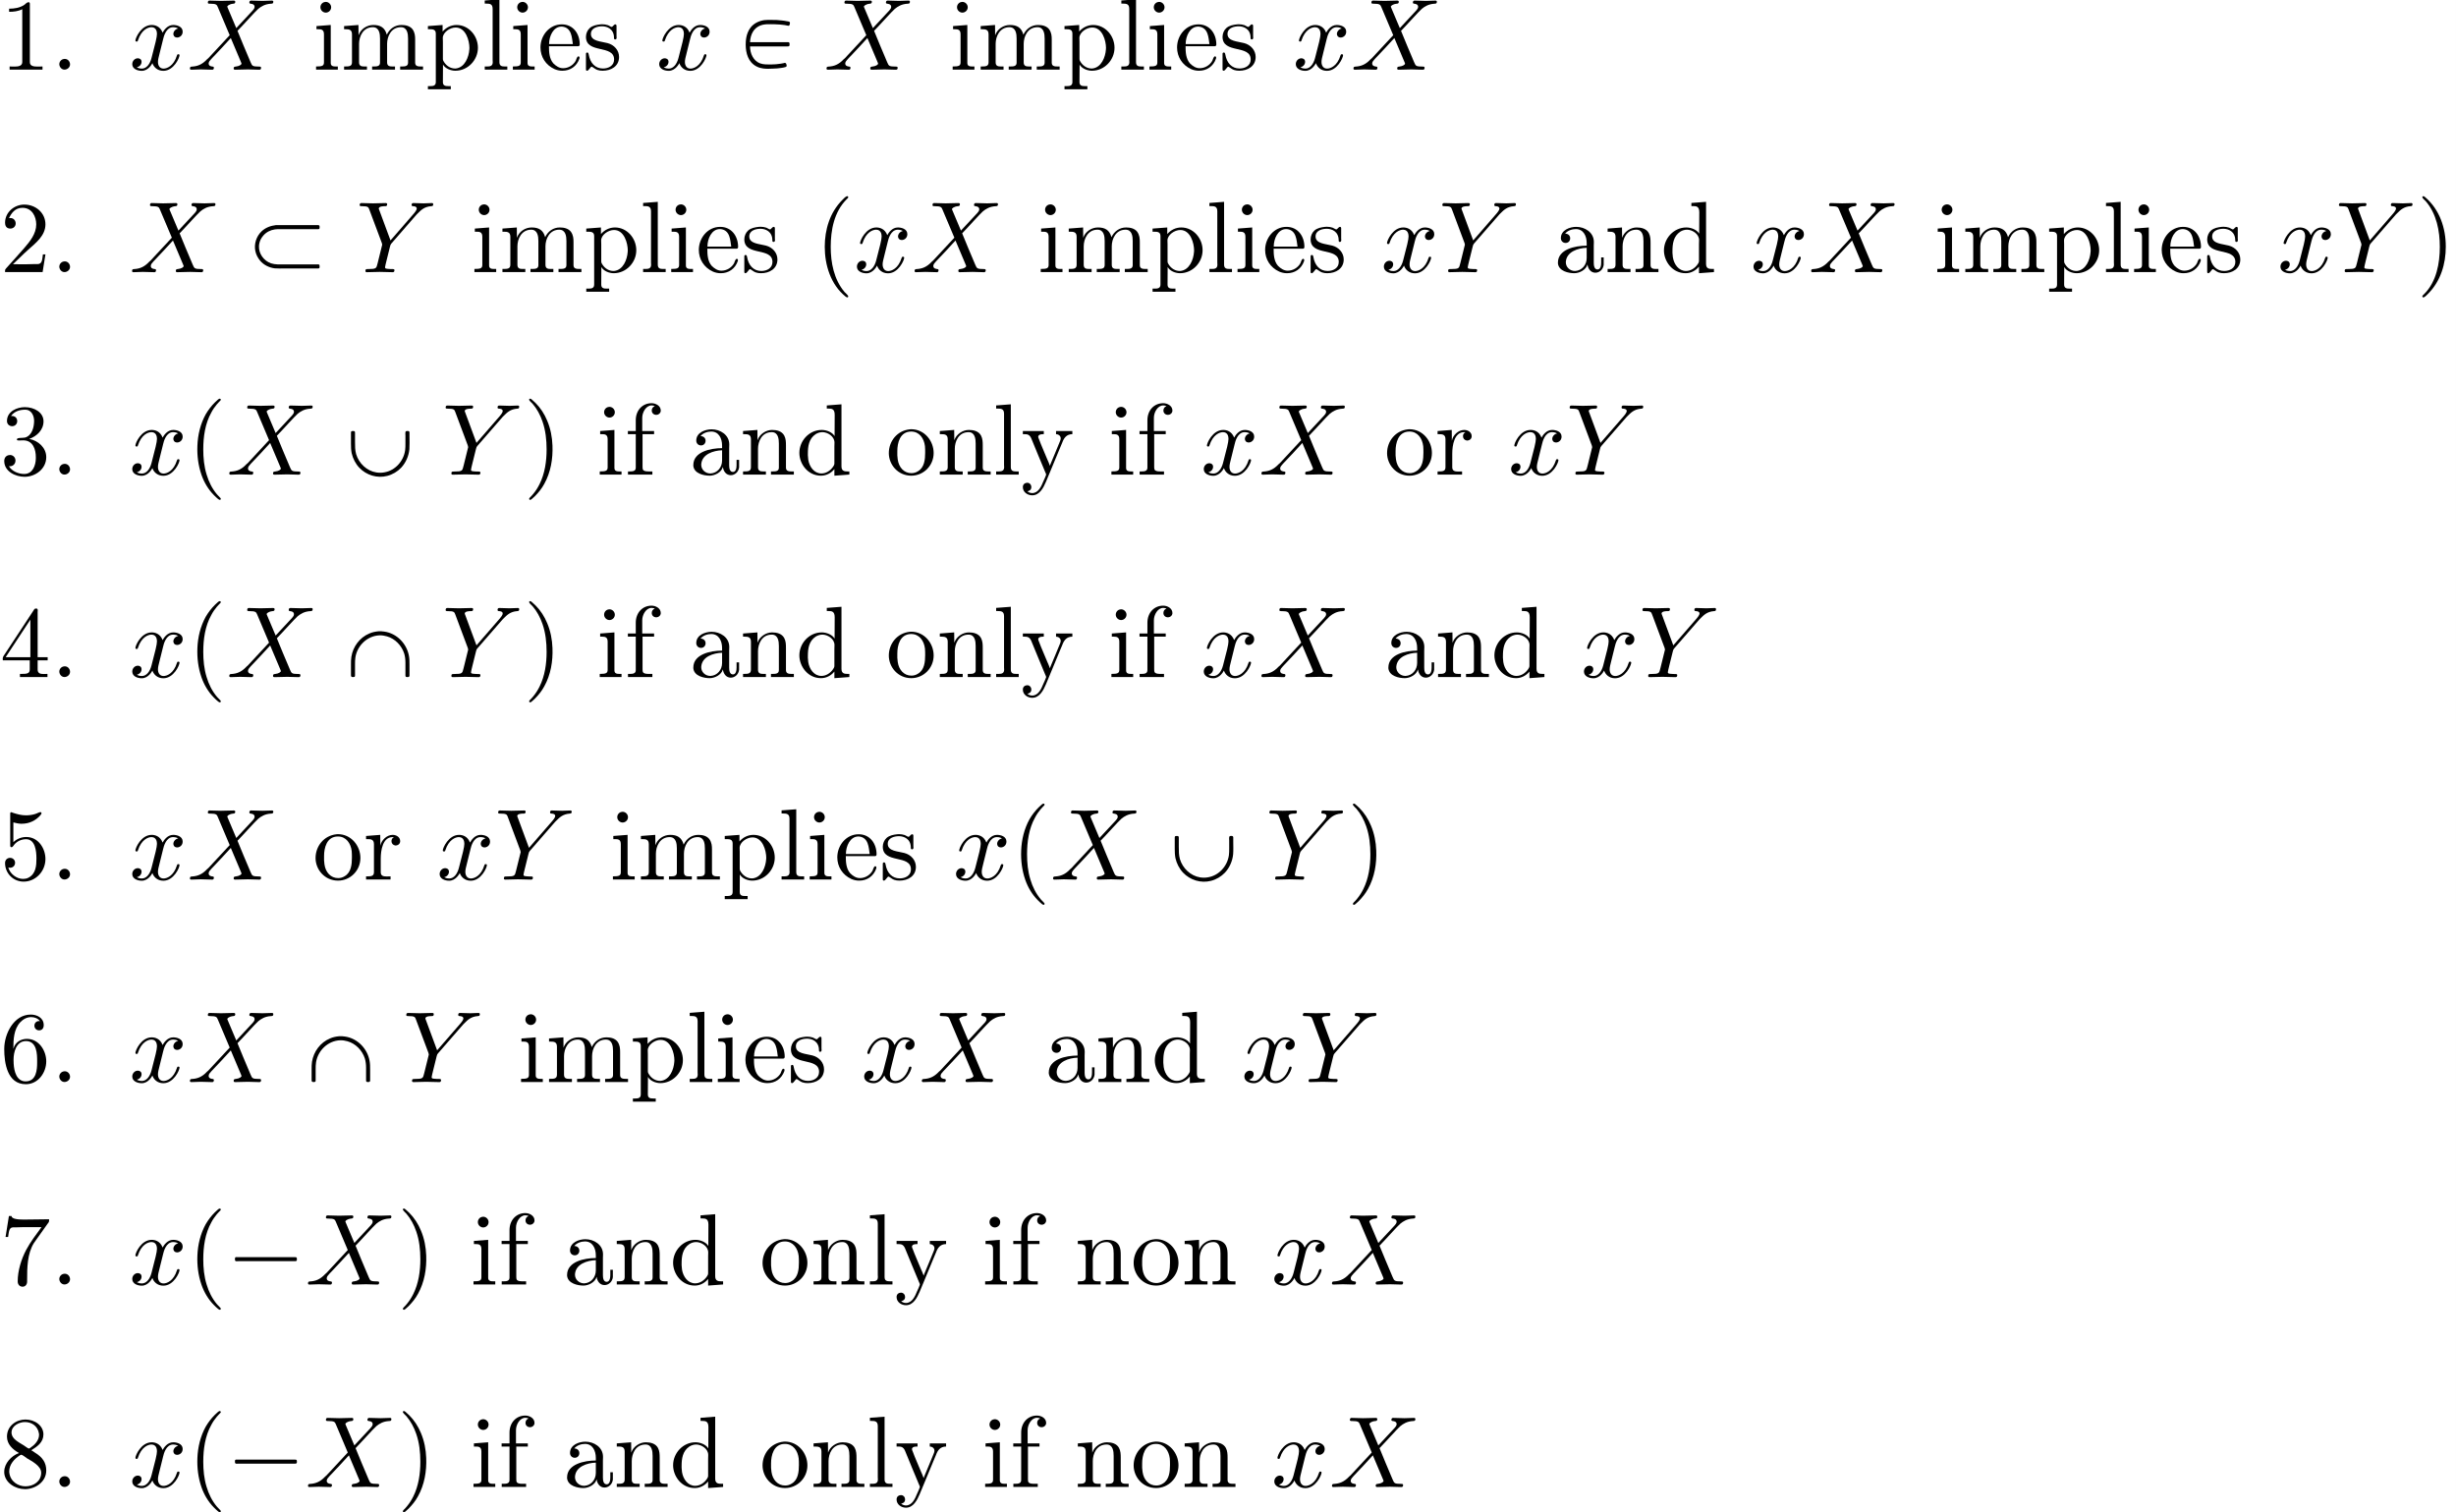 <?xml version='1.0' encoding='UTF-8'?>
<!-- This file was generated by dvisvgm 2.6.3 -->
<svg version='1.1' xmlns='http://www.w3.org/2000/svg' xmlns:xlink='http://www.w3.org/1999/xlink' width='362.562pt' height='223.243pt' viewBox='-25.952 15.724 362.562 223.243'>
<rect x="-25.952" y="15.724" width="362.562" height="223.243" fill="#808080" stroke="none"/>
<defs>
<path id='g0-1' d='M0.897 -2.69C0.867 -2.68 0.847 -2.66 0.837 -2.63S0.827 -2.56 0.827 -2.531C0.827 -2.451 0.817 -2.351 0.897 -2.311C0.966 -2.281 1.076 -2.301 1.156 -2.301H1.743H5.46H6.516H6.755C6.804 -2.301 6.854 -2.301 6.884 -2.341C6.924 -2.371 6.924 -2.421 6.924 -2.471C6.924 -2.55 6.934 -2.67 6.834 -2.69C6.795 -2.7 6.745 -2.7 6.705 -2.7H6.466H5.699H2.291H1.315H1.046C0.996 -2.7 0.946 -2.71 0.897 -2.69Z'/>
<path id='g0-80' d='M0.767 -2.291H3.736H4.423C4.513 -2.291 4.623 -2.281 4.653 -2.391C4.663 -2.471 4.672 -2.63 4.613 -2.68S4.443 -2.71 4.374 -2.71H3.776H0.767C0.767 -2.899 0.807 -3.098 0.857 -3.288C0.907 -3.447 0.966 -3.606 1.056 -3.746C1.126 -3.856 1.205 -3.965 1.305 -4.055C1.395 -4.134 1.504 -4.214 1.614 -4.274C2.112 -4.543 2.68 -4.473 3.218 -4.473C3.537 -4.473 3.866 -4.433 4.184 -4.394C4.274 -4.374 4.354 -4.354 4.443 -4.344C4.493 -4.334 4.543 -4.314 4.593 -4.334C4.672 -4.374 4.682 -4.503 4.692 -4.583C4.722 -4.752 4.523 -4.752 4.403 -4.772C4.075 -4.842 3.736 -4.862 3.397 -4.892C3.208 -4.902 3.009 -4.902 2.809 -4.902C2.6 -4.902 2.381 -4.902 2.172 -4.882C1.644 -4.802 1.146 -4.573 0.817 -4.144C0.707 -4.005 0.618 -3.846 0.548 -3.676C0.428 -3.387 0.369 -3.068 0.349 -2.76C0.299 -1.953 0.448 -1.036 1.116 -0.508C1.225 -0.418 1.345 -0.349 1.474 -0.289C1.664 -0.199 1.873 -0.149 2.082 -0.12C2.391 -0.08 2.72 -0.09 3.039 -0.11C3.308 -0.12 3.577 -0.13 3.846 -0.179C3.975 -0.199 4.115 -0.219 4.244 -0.259C4.314 -0.279 4.374 -0.319 4.374 -0.399C4.364 -0.478 4.334 -0.638 4.244 -0.667C4.184 -0.687 4.125 -0.667 4.075 -0.648C3.985 -0.628 3.895 -0.608 3.806 -0.598C3.497 -0.548 3.178 -0.518 2.859 -0.518C2.491 -0.518 2.112 -0.498 1.753 -0.628C1.086 -0.877 0.767 -1.614 0.767 -2.291Z'/>
<path id='g0-88' d='M3.706 -4.513C3.397 -4.483 3.088 -4.423 2.8 -4.294C1.853 -3.895 1.196 -3.009 1.036 -2.002C0.996 -1.753 0.996 -1.514 0.996 -1.265V-0.478V-0.239C0.996 -0.159 0.986 -0.05 1.086 -0.02C1.106 -0.01 1.126 -0.01 1.146 -0.01C1.205 -0.01 1.295 0 1.345 -0.03C1.395 -0.07 1.395 -0.13 1.395 -0.179C1.395 -0.289 1.395 -0.389 1.395 -0.498V-1.245C1.395 -1.484 1.395 -1.724 1.435 -1.963C1.624 -3.118 2.61 -4.065 3.796 -4.115C4.045 -4.125 4.294 -4.085 4.533 -4.015C5.34 -3.786 5.978 -3.118 6.237 -2.321C6.326 -2.022 6.356 -1.714 6.356 -1.405V-0.438V-0.199C6.356 -0.149 6.356 -0.1 6.376 -0.06C6.426 0.01 6.545 -0.01 6.625 -0.01C6.675 -0.01 6.725 -0.04 6.745 -0.09S6.755 -0.189 6.755 -0.239V-0.498V-1.245C6.755 -1.524 6.755 -1.793 6.705 -2.072C6.496 -3.288 5.509 -4.314 4.274 -4.483C4.085 -4.513 3.895 -4.523 3.706 -4.513Z'/>
<path id='g0-89' d='M1.076 -4.284C1.006 -4.264 0.996 -4.194 0.996 -4.134C0.996 -4.005 0.996 -3.885 0.996 -3.756V-3.039C0.996 -2.73 1.006 -2.421 1.066 -2.112C1.186 -1.584 1.445 -1.076 1.813 -0.687C2.511 0.05 3.577 0.379 4.563 0.12C5.081 -0.01 5.569 -0.299 5.938 -0.687C6.396 -1.176 6.685 -1.843 6.745 -2.511C6.775 -2.919 6.755 -3.337 6.755 -3.746V-4.075C6.755 -4.125 6.765 -4.184 6.735 -4.234C6.695 -4.314 6.545 -4.304 6.466 -4.294C6.406 -4.284 6.376 -4.254 6.356 -4.194C6.336 -4.085 6.356 -3.955 6.356 -3.846V-3.068C6.356 -2.849 6.356 -2.62 6.326 -2.401C6.177 -1.335 5.35 -0.408 4.284 -0.229C4.025 -0.179 3.756 -0.179 3.497 -0.219C2.55 -0.369 1.773 -1.116 1.504 -2.022C1.395 -2.411 1.395 -2.809 1.395 -3.218V-3.925V-4.115C1.395 -4.154 1.395 -4.194 1.375 -4.234C1.335 -4.304 1.245 -4.294 1.176 -4.294C1.146 -4.294 1.106 -4.294 1.076 -4.284Z'/>
<path id='g0-112' d='M3.158 -7.472C3.098 -7.452 3.049 -7.402 2.999 -7.362C2.899 -7.273 2.809 -7.193 2.72 -7.103C2.371 -6.755 2.072 -6.366 1.823 -5.938C1.305 -5.001 1.046 -3.925 1.006 -2.859C0.966 -1.883 1.086 -0.917 1.405 0.01C1.664 0.757 2.082 1.465 2.64 2.022C2.77 2.152 2.899 2.281 3.049 2.401C3.108 2.441 3.178 2.501 3.258 2.471C3.328 2.431 3.318 2.351 3.278 2.301C3.168 2.172 3.039 2.062 2.929 1.933C2.451 1.365 2.122 0.697 1.913 -0.01C1.664 -0.807 1.584 -1.654 1.584 -2.491C1.584 -3.726 1.763 -5.031 2.381 -6.127C2.531 -6.416 2.72 -6.685 2.929 -6.934C2.999 -7.014 3.068 -7.093 3.148 -7.173C3.198 -7.223 3.258 -7.273 3.298 -7.333C3.347 -7.432 3.248 -7.502 3.158 -7.472Z'/>
<path id='g0-113' d='M0.628 -7.472C0.558 -7.442 0.558 -7.372 0.598 -7.313C0.677 -7.193 0.807 -7.093 0.907 -6.984C1.345 -6.476 1.664 -5.878 1.883 -5.24C2.192 -4.354 2.291 -3.417 2.291 -2.491C2.291 -1.325 2.122 -0.12 1.594 0.936C1.425 1.275 1.225 1.594 0.976 1.893C0.917 1.973 0.847 2.052 0.767 2.132C0.707 2.192 0.648 2.242 0.598 2.311C0.538 2.391 0.588 2.491 0.687 2.481C0.747 2.471 0.797 2.421 0.837 2.391C0.936 2.311 1.036 2.222 1.126 2.132C1.494 1.763 1.813 1.365 2.062 0.907C2.7 -0.239 2.919 -1.564 2.869 -2.859C2.839 -3.696 2.68 -4.533 2.351 -5.31C2.082 -5.968 1.694 -6.565 1.196 -7.064C1.076 -7.183 0.956 -7.293 0.827 -7.402C0.767 -7.442 0.707 -7.502 0.628 -7.472Z'/>
<path id='g0-128' d='M2.62 -4.633C2.092 -4.573 1.594 -4.384 1.205 -4.015C0.697 -3.527 0.458 -2.78 0.598 -2.092C0.667 -1.743 0.837 -1.415 1.066 -1.136C1.425 -0.707 1.963 -0.448 2.511 -0.379C2.839 -0.349 3.168 -0.369 3.497 -0.369H5.4H6.466H6.735C6.785 -0.369 6.834 -0.359 6.874 -0.389C6.924 -0.428 6.924 -0.488 6.924 -0.538C6.924 -0.628 6.934 -0.747 6.824 -0.767C6.775 -0.777 6.715 -0.767 6.655 -0.767H6.356H5.42H3.427C2.989 -0.767 2.55 -0.737 2.132 -0.877C1.435 -1.126 0.927 -1.813 0.956 -2.56C0.966 -2.79 1.026 -3.019 1.126 -3.228C1.196 -3.367 1.285 -3.487 1.385 -3.606C1.674 -3.945 2.092 -4.154 2.531 -4.214C2.68 -4.234 2.829 -4.234 2.979 -4.234H3.537H5.609H6.516H6.745C6.785 -4.234 6.834 -4.234 6.874 -4.254C6.934 -4.304 6.924 -4.394 6.924 -4.463C6.924 -4.493 6.924 -4.523 6.914 -4.553S6.884 -4.603 6.864 -4.613C6.824 -4.633 6.785 -4.633 6.745 -4.633H6.545H4.374H3.228C3.029 -4.633 2.819 -4.643 2.62 -4.633Z'/>
<path id='g1-40' d='M3.158 -7.472C3.019 -7.422 2.839 -7.223 2.72 -7.103C1.494 -5.878 0.996 -4.184 0.996 -2.501C0.996 -0.697 1.584 1.225 3.049 2.401C3.098 2.431 3.158 2.481 3.218 2.481S3.308 2.421 3.308 2.381C3.308 2.271 3.039 2.062 2.929 1.933C1.903 0.707 1.584 -0.927 1.584 -2.491C1.584 -4.134 1.913 -5.938 3.148 -7.173C3.208 -7.233 3.308 -7.303 3.308 -7.382C3.308 -7.442 3.258 -7.482 3.198 -7.482C3.188 -7.482 3.168 -7.472 3.158 -7.472Z'/>
<path id='g1-41' d='M0.618 -7.472C0.578 -7.452 0.558 -7.422 0.558 -7.392C0.558 -7.273 0.787 -7.103 0.897 -6.984C1.963 -5.748 2.281 -4.065 2.281 -2.491C2.281 -0.887 1.953 0.936 0.757 2.132C0.687 2.202 0.558 2.301 0.558 2.381C0.558 2.431 0.608 2.481 0.667 2.481H0.677C0.797 2.461 0.996 2.252 1.116 2.132C2.371 0.877 2.869 -0.817 2.869 -2.511C2.869 -4.344 2.271 -6.167 0.817 -7.402C0.767 -7.432 0.717 -7.482 0.658 -7.482C0.648 -7.482 0.638 -7.482 0.618 -7.472Z'/>
<path id='g1-46' d='M1.305 -1.056C1.056 -1.026 0.857 -0.797 0.857 -0.548S1.056 -0.01 1.365 -0.01C1.634 -0.01 1.913 -0.219 1.913 -0.528C1.913 -0.787 1.714 -1.066 1.395 -1.066C1.365 -1.066 1.335 -1.056 1.305 -1.056Z'/>
<path id='g1-49' d='M0.897 -6.007V-5.699C1.325 -5.699 1.803 -5.748 2.192 -5.958V-0.757C2.192 -0.369 1.813 -0.309 1.425 -0.309C1.255 -0.309 1.086 -0.319 0.946 -0.319V-0.01H4.184V-0.319C4.015 -0.319 3.846 -0.309 3.686 -0.309C3.288 -0.309 2.939 -0.369 2.939 -0.747V-6.486C2.939 -6.575 2.909 -6.645 2.8 -6.645C2.66 -6.645 2.491 -6.456 2.381 -6.376C1.943 -6.087 1.405 -6.007 0.897 -6.007Z'/>
<path id='g1-50' d='M0.887 -5.32C1.126 -5.828 1.494 -6.336 2.212 -6.336C3.148 -6.336 3.567 -5.479 3.567 -4.702C3.567 -3.786 2.949 -3.029 2.381 -2.371C1.813 -1.704 1.205 -1.066 0.628 -0.408C0.538 -0.319 0.498 -0.259 0.498 -0.13V-0.01H4.194L4.473 -1.753H4.224C4.144 -1.295 4.194 -0.797 3.686 -0.797H3.288C2.999 -0.787 2.71 -0.777 2.421 -0.777C2.032 -0.777 1.654 -0.787 1.275 -0.787L1.963 -1.445C2.242 -1.714 2.511 -1.983 2.8 -2.232C3.537 -2.889 4.473 -3.606 4.473 -4.712C4.473 -5.838 3.517 -6.655 2.391 -6.655C1.435 -6.655 0.498 -5.928 0.498 -4.862C0.498 -4.613 0.598 -4.294 1.016 -4.294C1.315 -4.294 1.544 -4.503 1.544 -4.802C1.544 -5.071 1.345 -5.33 1.036 -5.33C0.986 -5.33 0.936 -5.32 0.887 -5.32Z'/>
<path id='g1-51' d='M1.086 -5.778C1.425 -6.247 1.963 -6.396 2.501 -6.396C3.088 -6.396 3.357 -5.798 3.357 -5.3C3.357 -4.672 3.148 -3.856 2.481 -3.656C2.252 -3.597 1.664 -3.666 1.664 -3.477V-3.447C1.674 -3.377 1.743 -3.367 1.823 -3.367H1.943C2.052 -3.367 2.172 -3.377 2.291 -3.377C3.268 -3.377 3.527 -2.451 3.527 -1.733V-1.584C3.517 -0.946 3.238 -0.07 2.381 -0.07C1.833 -0.07 1.166 -0.329 0.877 -0.837C0.907 -0.837 0.936 -0.827 0.976 -0.827C1.295 -0.827 1.524 -1.076 1.524 -1.385C1.524 -1.664 1.335 -1.893 1.056 -1.933H0.996C0.598 -1.933 0.418 -1.654 0.418 -1.345C0.418 -0.299 1.544 0.209 2.421 0.209C3.497 0.209 4.553 -0.578 4.553 -1.724C4.553 -2.65 3.766 -3.357 2.879 -3.517C3.606 -3.776 4.284 -4.384 4.284 -5.25C4.284 -6.127 3.377 -6.645 2.441 -6.645C1.674 -6.645 0.687 -6.227 0.687 -5.28C0.687 -4.961 0.927 -4.772 1.196 -4.772S1.694 -4.971 1.694 -5.27C1.694 -5.579 1.474 -5.778 1.166 -5.778H1.086Z'/>
<path id='g1-52' d='M0.279 -1.654H2.929V-0.747C2.929 -0.339 2.62 -0.319 2.102 -0.319H1.963V-0.01H4.672V-0.319C4.543 -0.319 4.413 -0.309 4.294 -0.309C3.975 -0.309 3.706 -0.369 3.706 -0.747V-1.654H4.692V-1.963H3.706V-6.426C3.706 -6.466 3.716 -6.516 3.716 -6.565C3.716 -6.675 3.686 -6.755 3.567 -6.755C3.397 -6.755 3.377 -6.685 3.308 -6.575C2.371 -5.161 1.435 -3.736 0.508 -2.321C0.389 -2.142 0.269 -1.993 0.269 -1.833C0.269 -1.773 0.279 -1.714 0.279 -1.654ZM0.558 -1.963L2.989 -5.659V-1.963H0.558Z'/>
<path id='g1-53' d='M0.817 -1.196C0.867 -1.176 0.927 -1.166 0.986 -1.166C1.275 -1.166 1.484 -1.375 1.484 -1.664C1.484 -1.943 1.255 -2.142 0.996 -2.142C0.727 -2.142 0.498 -1.953 0.498 -1.634C0.498 -0.608 1.315 0.199 2.321 0.199C3.527 0.199 4.473 -0.827 4.473 -2.032C4.473 -3.049 3.786 -4.194 2.59 -4.194C2.112 -4.194 1.664 -4.015 1.315 -3.686V-5.629C1.554 -5.569 1.793 -5.509 2.042 -5.499H2.162C2.859 -5.499 3.517 -5.798 3.985 -6.346C4.025 -6.406 4.085 -6.466 4.085 -6.535V-6.555C4.075 -6.605 4.035 -6.645 3.985 -6.645C3.866 -6.645 3.636 -6.506 3.457 -6.456C3.168 -6.366 2.859 -6.326 2.55 -6.326C2.102 -6.326 1.704 -6.436 1.275 -6.575C1.225 -6.595 1.176 -6.625 1.126 -6.635H1.106C1.056 -6.635 1.016 -6.595 1.006 -6.545V-3.347C1.006 -3.258 1.036 -3.188 1.136 -3.188C1.255 -3.188 1.365 -3.407 1.415 -3.457C1.694 -3.786 2.122 -3.975 2.56 -3.975H2.59C3.457 -3.955 3.587 -2.839 3.587 -2.082C3.587 -1.405 3.547 -0.558 2.78 -0.179C2.62 -0.1 2.441 -0.07 2.271 -0.07C1.624 -0.07 0.986 -0.568 0.817 -1.196Z'/>
<path id='g1-54' d='M1.325 -3.298H1.315C1.315 -4.184 1.355 -5.2 1.993 -5.888C2.281 -6.187 2.64 -6.396 3.068 -6.396C3.407 -6.396 3.736 -6.267 3.935 -5.998C3.905 -6.007 3.866 -6.007 3.836 -6.007C3.577 -6.007 3.387 -5.808 3.387 -5.549S3.587 -5.091 3.846 -5.091C4.115 -5.091 4.304 -5.27 4.304 -5.609C4.304 -6.336 3.626 -6.645 3.029 -6.645C1.365 -6.645 0.418 -4.762 0.418 -3.258C0.418 -1.893 0.707 0.209 2.54 0.209C3.756 0.209 4.553 -0.927 4.553 -2.042C4.553 -3.088 3.836 -4.254 2.65 -4.254C2.072 -4.254 1.504 -3.945 1.325 -3.298ZM1.335 -2.122V-2.222C1.335 -2.899 1.574 -4.035 2.56 -4.035C3.646 -4.035 3.656 -2.71 3.656 -2.102V-1.923C3.656 -1.255 3.597 -0.07 2.521 -0.07C1.654 -0.07 1.385 -1.026 1.345 -1.813C1.345 -1.913 1.345 -2.022 1.335 -2.122Z'/>
<path id='g1-55' d='M0.877 -6.745L0.548 -4.682H0.797C0.877 -5.101 0.857 -5.629 1.285 -5.629H1.544C1.783 -5.629 2.012 -5.649 2.252 -5.649H4.085C3.557 -4.932 2.999 -4.204 2.58 -3.417C2.092 -2.491 1.743 -1.365 1.743 -0.309C1.743 -0.01 1.933 0.209 2.222 0.209H2.242C2.501 0.199 2.67 -0.01 2.67 -0.299V-0.478C2.67 -1.624 2.68 -3.039 3.337 -4.085C3.467 -4.284 3.606 -4.473 3.746 -4.663L4.682 -5.978C4.762 -6.087 4.832 -6.137 4.832 -6.306V-6.426C3.995 -6.426 3.377 -6.396 2.331 -6.396C1.743 -6.396 1.156 -6.456 1.126 -6.745H0.877Z'/>
<path id='g1-56' d='M1.853 -3.357V-3.337C1.126 -3.078 0.418 -2.331 0.418 -1.514V-1.405C0.478 -0.418 1.514 0.209 2.461 0.209C3.417 0.209 4.553 -0.458 4.553 -1.634C4.553 -2.401 4.174 -2.949 3.437 -3.387C3.318 -3.467 3.208 -3.557 3.078 -3.616C3.676 -3.995 4.274 -4.394 4.274 -5.181C4.274 -6.037 3.437 -6.645 2.501 -6.645C1.614 -6.645 0.687 -6.027 0.687 -4.961C0.687 -4.214 1.235 -3.706 1.853 -3.357ZM0.917 -1.405C0.917 -1.445 0.907 -1.484 0.907 -1.524C0.907 -2.222 1.405 -2.77 1.953 -3.118C1.993 -3.138 2.042 -3.178 2.092 -3.178C2.192 -3.178 2.491 -2.949 2.67 -2.819C3.059 -2.58 4.055 -2.102 4.055 -1.405C4.055 -0.568 3.308 -0.07 2.511 -0.07C1.793 -0.07 1.026 -0.528 0.917 -1.405ZM1.136 -5.28V-5.37C1.136 -6.037 1.903 -6.396 2.451 -6.396C3.108 -6.396 3.716 -6.017 3.836 -5.26C3.836 -5.22 3.846 -5.191 3.846 -5.151C3.846 -4.573 3.397 -4.134 2.969 -3.846C2.939 -3.826 2.899 -3.786 2.849 -3.786C2.76 -3.786 2.501 -3.995 2.361 -4.085C1.843 -4.413 1.205 -4.702 1.136 -5.28Z'/>
<path id='g1-97' d='M1.116 -3.796C1.365 -4.105 1.803 -4.244 2.172 -4.244C2.909 -4.244 3.238 -3.577 3.238 -2.869V-2.61C2.092 -2.61 0.408 -2.252 0.408 -0.946V-0.867C0.488 -0.1 1.455 0.1 2.022 0.1C2.531 0.1 3.178 -0.239 3.308 -0.747H3.318C3.377 -0.319 3.646 0.05 4.095 0.05C4.503 0.05 4.862 -0.279 4.912 -0.727V-1.455H4.663V-0.946C4.663 -0.677 4.613 -0.269 4.304 -0.269C3.985 -0.269 3.935 -0.658 3.935 -0.927V-2.59C3.935 -2.72 3.945 -2.839 3.945 -2.969C3.945 -3.935 3.039 -4.463 2.212 -4.463C1.584 -4.463 0.697 -4.154 0.697 -3.357C0.697 -3.068 0.907 -2.879 1.166 -2.879C1.445 -2.879 1.614 -3.098 1.614 -3.337C1.614 -3.626 1.385 -3.796 1.116 -3.796ZM3.238 -2.401V-1.395C3.238 -0.707 2.76 -0.159 2.112 -0.12H2.072C1.604 -0.12 1.186 -0.488 1.186 -0.966V-1.016C1.255 -2.022 2.381 -2.371 3.238 -2.401Z'/>
<path id='g1-100' d='M3.029 -6.814V-6.506H3.188C3.537 -6.506 3.806 -6.466 3.806 -5.888L3.796 -3.796C3.557 -4.194 2.989 -4.403 2.531 -4.403C1.305 -4.403 0.329 -3.347 0.329 -2.142C0.329 -1.076 1.146 0.1 2.461 0.1C2.979 0.1 3.447 -0.149 3.776 -0.548V0.1L5.25 -0.01V-0.319H5.081C4.772 -0.319 4.473 -0.349 4.473 -0.817V-6.924L3.029 -6.814ZM1.166 -1.903V-2.052C1.166 -2.79 1.255 -3.537 1.943 -3.995C2.142 -4.115 2.371 -4.184 2.6 -4.184C3.088 -4.184 3.786 -3.786 3.786 -3.158C3.786 -3.029 3.776 -2.899 3.776 -2.77V-1.116C3.776 -0.986 3.726 -0.897 3.656 -0.797C3.397 -0.408 2.969 -0.12 2.501 -0.12C1.773 -0.12 1.315 -0.787 1.205 -1.474C1.186 -1.614 1.186 -1.763 1.166 -1.903Z'/>
<path id='g1-101' d='M1.116 -2.311H3.985C4.095 -2.311 4.144 -2.381 4.144 -2.491C4.144 -3.547 3.497 -4.463 2.381 -4.463C1.156 -4.463 0.279 -3.377 0.279 -2.192C0.279 -1.275 0.787 -0.458 1.664 -0.06C1.893 0.04 2.162 0.1 2.411 0.1H2.441C3.208 0.1 3.846 -0.329 4.115 -1.096C4.125 -1.126 4.125 -1.166 4.125 -1.196C4.125 -1.265 4.085 -1.315 4.015 -1.315C3.866 -1.315 3.806 -0.986 3.746 -0.877C3.497 -0.438 3.019 -0.149 2.501 -0.149C2.132 -0.149 1.813 -0.359 1.544 -0.628C1.146 -1.086 1.116 -1.733 1.116 -2.311ZM1.126 -2.521C1.126 -3.288 1.534 -4.244 2.351 -4.244H2.401C3.377 -4.154 3.367 -3.118 3.467 -2.521H1.126Z'/>
<path id='g1-102' d='M1.106 -4.294H0.329V-3.985H1.106V-0.687C1.106 -0.349 0.817 -0.319 0.518 -0.319H0.339V-0.01H2.74V-0.319H2.421C2.202 -0.319 1.973 -0.329 1.853 -0.438C1.773 -0.528 1.773 -0.658 1.773 -0.777V-3.985H2.909V-4.294H1.743V-5.599C1.743 -6.147 2.122 -6.814 2.66 -6.814C2.76 -6.814 2.899 -6.795 2.979 -6.735C2.79 -6.685 2.68 -6.506 2.68 -6.316C2.68 -6.057 2.879 -5.888 3.118 -5.888C3.377 -5.888 3.567 -6.087 3.567 -6.306C3.567 -6.785 3.068 -7.034 2.66 -7.034C1.753 -7.034 1.106 -6.326 1.106 -5.36V-4.294Z'/>
<path id='g1-105' d='M0.369 -4.294V-3.985H0.558C0.847 -3.985 1.106 -3.945 1.106 -3.487V-0.727C1.106 -0.379 0.927 -0.319 0.329 -0.319V-0.01H2.471V-0.319H2.271C2.012 -0.319 1.773 -0.349 1.773 -0.667V-4.403L0.369 -4.294ZM1.205 -6.665C0.956 -6.635 0.757 -6.416 0.757 -6.147C0.757 -5.858 1.006 -5.619 1.285 -5.619C1.554 -5.619 1.813 -5.838 1.813 -6.147C1.813 -6.436 1.564 -6.675 1.285 -6.675C1.255 -6.675 1.235 -6.665 1.205 -6.665Z'/>
<path id='g1-108' d='M0.329 -6.814V-6.506H0.478C0.847 -6.506 1.106 -6.466 1.106 -5.988V-0.956C1.106 -0.887 1.116 -0.817 1.116 -0.737C1.116 -0.359 0.847 -0.319 0.568 -0.319H0.329V-0.01H2.55V-0.319H2.301C2.012 -0.319 1.773 -0.359 1.773 -0.747V-6.924L0.329 -6.814Z'/>
<path id='g1-109' d='M0.319 -4.294V-3.985H0.468C0.797 -3.985 1.096 -3.955 1.096 -3.487V-0.737C1.096 -0.329 0.817 -0.319 0.379 -0.319H0.319V-0.01H2.57V-0.319H2.311C2.032 -0.319 1.793 -0.359 1.793 -0.727V-2.55C1.793 -3.278 2.192 -4.184 3.148 -4.184C3.786 -4.184 3.856 -3.527 3.856 -3.068V-0.697C3.856 -0.339 3.557 -0.319 3.228 -0.319H3.078V-0.01H5.33V-0.319H5.071C4.792 -0.319 4.553 -0.359 4.553 -0.727V-2.55C4.553 -3.278 4.951 -4.184 5.908 -4.184C6.545 -4.184 6.615 -3.527 6.615 -3.068V-0.697C6.615 -0.339 6.316 -0.319 5.988 -0.319H5.838V-0.01H8.09V-0.319H7.88C7.582 -0.319 7.313 -0.349 7.313 -0.697V-2.949C7.313 -3.318 7.293 -3.646 7.054 -3.985C6.795 -4.314 6.366 -4.403 5.968 -4.403C5.32 -4.403 4.792 -4.025 4.523 -3.447C4.334 -4.154 3.885 -4.403 3.198 -4.403C2.56 -4.403 1.953 -4.005 1.743 -3.387L1.733 -4.403L0.319 -4.294Z'/>
<path id='g1-110' d='M0.319 -4.294V-3.985H0.468C0.797 -3.985 1.096 -3.955 1.096 -3.487V-0.737C1.096 -0.329 0.817 -0.319 0.379 -0.319H0.319V-0.01H2.57V-0.319H2.311C2.032 -0.319 1.793 -0.359 1.793 -0.727V-2.55C1.793 -3.268 2.162 -4.184 3.148 -4.184C3.786 -4.184 3.846 -3.497 3.846 -3.068V-0.687C3.846 -0.349 3.557 -0.319 3.248 -0.319H3.068V-0.01H5.32V-0.319H5.071C4.802 -0.319 4.543 -0.359 4.543 -0.697V-2.879C4.543 -3.208 4.533 -3.547 4.374 -3.846C4.144 -4.284 3.636 -4.403 3.178 -4.403C2.57 -4.403 1.943 -3.985 1.743 -3.387L1.733 -4.403L0.319 -4.294Z'/>
<path id='g1-111' d='M2.341 -4.463C1.086 -4.334 0.279 -3.278 0.279 -2.122C0.279 -0.996 1.166 0.1 2.491 0.1C3.686 0.1 4.692 -0.877 4.692 -2.132C4.692 -3.318 3.796 -4.473 2.471 -4.473C2.431 -4.473 2.381 -4.463 2.341 -4.463ZM1.116 -1.893V-2.331C1.116 -3.088 1.355 -4.244 2.481 -4.244C3.288 -4.244 3.746 -3.567 3.836 -2.809C3.856 -2.59 3.856 -2.381 3.856 -2.162C3.856 -1.514 3.786 -0.707 3.148 -0.339C2.949 -0.209 2.73 -0.149 2.501 -0.149C1.773 -0.149 1.265 -0.717 1.156 -1.494C1.136 -1.624 1.136 -1.763 1.116 -1.893Z'/>
<path id='g1-112' d='M0.269 -4.294V-3.985H0.458C0.757 -3.985 1.046 -3.955 1.046 -3.557V1.215C1.046 1.574 0.787 1.614 0.498 1.614H0.269V1.923H2.521V1.614H2.281C1.983 1.614 1.743 1.574 1.743 1.215L1.753 -0.508C1.983 -0.1 2.54 0.1 2.969 0.1C4.204 0.1 5.191 -0.956 5.191 -2.162C5.191 -3.357 4.264 -4.403 3.098 -4.403C2.55 -4.403 2.072 -4.164 1.714 -3.756V-4.403L0.269 -4.294ZM4.344 -1.983C4.294 -1.255 3.905 -0.209 2.999 -0.12H2.939C2.511 -0.12 2.122 -0.359 1.883 -0.717C1.803 -0.827 1.743 -0.927 1.743 -1.066V-2.74C1.743 -2.869 1.733 -2.999 1.733 -3.128C1.733 -3.656 2.411 -4.154 2.999 -4.154C4.005 -4.154 4.354 -2.849 4.354 -2.142C4.354 -2.092 4.354 -2.032 4.344 -1.983Z'/>
<path id='g1-114' d='M0.269 -4.294V-3.985H0.418C0.747 -3.985 1.046 -3.955 1.046 -3.487V-0.737C1.046 -0.329 0.767 -0.319 0.329 -0.319H0.269V-0.01H2.68V-0.319C2.56 -0.319 2.421 -0.309 2.301 -0.309C1.983 -0.309 1.714 -0.359 1.714 -0.727V-2.052C1.714 -2.899 1.913 -4.184 2.889 -4.184C2.929 -4.184 2.959 -4.184 2.999 -4.174V-4.164C2.849 -4.105 2.77 -3.945 2.77 -3.786C2.77 -3.557 2.919 -3.397 3.148 -3.357C3.437 -3.357 3.626 -3.537 3.626 -3.786C3.626 -4.184 3.248 -4.403 2.889 -4.403C2.301 -4.403 1.773 -3.875 1.674 -3.337L1.664 -4.403L0.269 -4.294Z'/>
<path id='g1-115' d='M1.753 -4.463C1.385 -4.423 0.996 -4.354 0.707 -4.105C0.468 -3.895 0.329 -3.557 0.329 -3.238C0.329 -1.534 3.098 -2.501 3.098 -1.006C3.098 -0.399 2.55 -0.12 2.002 -0.12C1.245 -0.12 0.737 -0.658 0.598 -1.514C0.578 -1.604 0.568 -1.694 0.448 -1.694C0.369 -1.694 0.329 -1.634 0.329 -1.564V0.01C0.339 0.06 0.369 0.09 0.418 0.1H0.438C0.598 0.1 0.757 -0.269 0.877 -0.299H0.887C0.966 -0.299 1.235 -0.05 1.445 0.02C1.614 0.08 1.793 0.1 1.973 0.1C2.8 0.1 3.587 -0.339 3.587 -1.255C3.587 -1.913 3.108 -2.451 2.451 -2.62C1.833 -2.79 0.817 -2.79 0.817 -3.517C0.817 -4.125 1.484 -4.274 1.923 -4.274C2.411 -4.274 3.088 -4.005 3.088 -3.148C3.088 -3.059 3.098 -2.979 3.208 -2.979C3.308 -2.979 3.347 -3.059 3.347 -3.158C3.347 -3.208 3.337 -3.258 3.337 -3.298V-4.324C3.337 -4.384 3.308 -4.463 3.228 -4.463C3.068 -4.463 2.969 -4.214 2.859 -4.214H2.849C2.77 -4.214 2.61 -4.344 2.491 -4.384C2.311 -4.443 2.112 -4.473 1.923 -4.473C1.863 -4.473 1.813 -4.463 1.753 -4.463Z'/>
<path id='g1-121' d='M0.189 -4.294V-3.985H0.349C0.628 -3.985 0.847 -3.955 1.016 -3.577C1.474 -2.481 1.913 -1.375 2.381 -0.279C2.411 -0.199 2.481 -0.09 2.481 0C2.481 0.01 2.471 0.03 2.471 0.04C2.401 0.249 2.301 0.448 2.212 0.648C2.012 1.136 1.724 1.813 1.106 1.813C0.956 1.813 0.757 1.753 0.638 1.634C0.827 1.604 1.026 1.494 1.026 1.215C1.026 0.996 0.877 0.817 0.658 0.797C0.349 0.797 0.189 0.976 0.189 1.225C0.189 1.724 0.658 2.032 1.106 2.032H1.116C1.833 2.032 2.212 1.295 2.461 0.707L2.76 -0.01C3.108 -0.867 3.467 -1.724 3.826 -2.58L4.065 -3.148C4.234 -3.616 4.493 -3.985 5.061 -3.985V-4.294H3.457V-3.985C3.686 -3.985 3.915 -3.826 3.915 -3.577C3.915 -3.447 3.856 -3.318 3.806 -3.198C3.517 -2.521 3.258 -1.833 2.959 -1.156C2.929 -1.066 2.879 -0.976 2.859 -0.887H2.849C2.78 -1.116 2.67 -1.325 2.58 -1.544C2.321 -2.192 2.012 -2.849 1.773 -3.507C1.743 -3.577 1.704 -3.646 1.704 -3.726V-3.766C1.763 -3.985 2.052 -3.985 2.252 -3.985V-4.294H0.189Z'/>
<path id='g2-88' d='M4.832 -4.095L3.995 -6.077C3.965 -6.157 3.945 -6.197 3.945 -6.207C3.945 -6.267 4.115 -6.456 4.533 -6.496C4.633 -6.506 4.732 -6.516 4.732 -6.685C4.732 -6.804 4.613 -6.804 4.583 -6.804C4.174 -6.804 3.746 -6.775 3.328 -6.775C3.078 -6.775 2.461 -6.804 2.212 -6.804C2.152 -6.804 2.032 -6.804 2.032 -6.605C2.032 -6.496 2.132 -6.496 2.262 -6.496C2.859 -6.496 2.919 -6.396 3.009 -6.177L4.184 -3.397L2.082 -1.136L1.953 -1.026C1.465 -0.498 0.996 -0.339 0.488 -0.309C0.359 -0.299 0.269 -0.299 0.269 -0.11C0.269 -0.1 0.269 0 0.399 0C0.697 0 1.026 -0.03 1.335 -0.03C1.704 -0.03 2.092 0 2.451 0C2.511 0 2.63 0 2.63 -0.199C2.63 -0.299 2.531 -0.309 2.511 -0.309C2.421 -0.319 2.112 -0.339 2.112 -0.618C2.112 -0.777 2.262 -0.936 2.381 -1.066L3.397 -2.142L4.294 -3.118L5.3 -0.737C5.34 -0.628 5.35 -0.618 5.35 -0.598C5.35 -0.518 5.161 -0.349 4.772 -0.309C4.663 -0.299 4.573 -0.289 4.573 -0.12C4.573 0 4.682 0 4.722 0C5.001 0 5.699 -0.03 5.978 -0.03C6.227 -0.03 6.834 0 7.083 0C7.153 0 7.273 0 7.273 -0.189C7.273 -0.309 7.173 -0.309 7.093 -0.309C6.426 -0.319 6.406 -0.349 6.237 -0.747C5.848 -1.674 5.181 -3.228 4.951 -3.826C5.629 -4.523 6.675 -5.709 6.994 -5.988C7.283 -6.227 7.661 -6.466 8.259 -6.496C8.389 -6.506 8.478 -6.506 8.478 -6.695C8.478 -6.705 8.478 -6.804 8.349 -6.804C8.05 -6.804 7.721 -6.775 7.412 -6.775C7.044 -6.775 6.665 -6.804 6.306 -6.804C6.247 -6.804 6.117 -6.804 6.117 -6.605C6.117 -6.535 6.167 -6.506 6.237 -6.496C6.326 -6.486 6.635 -6.466 6.635 -6.187C6.635 -6.047 6.526 -5.918 6.446 -5.828L4.832 -4.095Z'/>
<path id='g2-89' d='M5.948 -5.669L6.087 -5.808C6.386 -6.107 6.715 -6.446 7.392 -6.496C7.502 -6.506 7.592 -6.506 7.592 -6.685C7.592 -6.765 7.542 -6.804 7.462 -6.804C7.203 -6.804 6.914 -6.775 6.645 -6.775C6.316 -6.775 5.968 -6.804 5.649 -6.804C5.589 -6.804 5.46 -6.804 5.46 -6.615C5.46 -6.506 5.559 -6.496 5.609 -6.496C5.679 -6.496 5.968 -6.476 5.968 -6.267C5.968 -6.097 5.738 -5.838 5.699 -5.788L3.387 -3.128L2.291 -6.087C2.232 -6.227 2.232 -6.247 2.232 -6.257C2.232 -6.496 2.72 -6.496 2.819 -6.496C2.959 -6.496 3.059 -6.496 3.059 -6.695C3.059 -6.804 2.939 -6.804 2.909 -6.804C2.63 -6.804 1.933 -6.775 1.654 -6.775C1.405 -6.775 0.787 -6.804 0.538 -6.804C0.478 -6.804 0.349 -6.804 0.349 -6.605C0.349 -6.496 0.448 -6.496 0.578 -6.496C1.176 -6.496 1.215 -6.406 1.305 -6.157L2.531 -2.879C2.54 -2.849 2.57 -2.74 2.57 -2.71S2.172 -1.076 2.122 -0.897C1.993 -0.349 1.983 -0.319 1.186 -0.309C0.996 -0.309 0.917 -0.309 0.917 -0.11C0.917 0 1.036 0 1.056 0C1.335 0 2.032 -0.03 2.311 -0.03S3.308 0 3.587 0C3.656 0 3.776 0 3.776 -0.199C3.776 -0.309 3.686 -0.309 3.497 -0.309C3.477 -0.309 3.288 -0.309 3.118 -0.329C2.909 -0.349 2.849 -0.369 2.849 -0.488C2.849 -0.558 2.939 -0.907 2.989 -1.116L3.337 -2.521C3.387 -2.71 3.397 -2.74 3.477 -2.829L5.948 -5.669Z'/>
<path id='g2-120' d='M3.328 -3.009C3.387 -3.268 3.616 -4.184 4.314 -4.184C4.364 -4.184 4.603 -4.184 4.812 -4.055C4.533 -4.005 4.334 -3.756 4.334 -3.517C4.334 -3.357 4.443 -3.168 4.712 -3.168C4.932 -3.168 5.25 -3.347 5.25 -3.746C5.25 -4.264 4.663 -4.403 4.324 -4.403C3.746 -4.403 3.397 -3.875 3.278 -3.646C3.029 -4.304 2.491 -4.403 2.202 -4.403C1.166 -4.403 0.598 -3.118 0.598 -2.869C0.598 -2.77 0.697 -2.77 0.717 -2.77C0.797 -2.77 0.827 -2.79 0.847 -2.879C1.186 -3.935 1.843 -4.184 2.182 -4.184C2.371 -4.184 2.72 -4.095 2.72 -3.517C2.72 -3.208 2.55 -2.54 2.182 -1.146C2.022 -0.528 1.674 -0.11 1.235 -0.11C1.176 -0.11 0.946 -0.11 0.737 -0.239C0.986 -0.289 1.205 -0.498 1.205 -0.777C1.205 -1.046 0.986 -1.126 0.837 -1.126C0.538 -1.126 0.289 -0.867 0.289 -0.548C0.289 -0.09 0.787 0.11 1.225 0.11C1.883 0.11 2.242 -0.588 2.271 -0.648C2.391 -0.279 2.75 0.11 3.347 0.11C4.374 0.11 4.941 -1.176 4.941 -1.425C4.941 -1.524 4.852 -1.524 4.822 -1.524C4.732 -1.524 4.712 -1.484 4.692 -1.415C4.364 -0.349 3.686 -0.11 3.367 -0.11C2.979 -0.11 2.819 -0.428 2.819 -0.767C2.819 -0.986 2.879 -1.205 2.989 -1.644L3.328 -3.009Z'/>
</defs>
<g id='page1' transform='matrix(1.5 0 0 1.5 0 0)'>
<rect x='-17.302' y='10.483' width='241.708' height='148.828' fill='#fff'/>
<use x='-17.302' y='17.344' xlink:href='#g1-49'/>
<use x='-12.322' y='17.344' xlink:href='#g1-46'/>
<use x='-4.574' y='17.344' xlink:href='#g2-120'/>
<use x='1.12' y='17.344' xlink:href='#g2-88'/>
<use x='13.476' y='17.344' xlink:href='#g1-105'/>
<use x='16.243' y='17.344' xlink:href='#g1-109'/>
<use x='24.543' y='17.344' xlink:href='#g1-112'/>
<use x='30.076' y='17.344' xlink:href='#g1-108'/>
<use x='32.843' y='17.344' xlink:href='#g1-105'/>
<use x='35.61' y='17.344' xlink:href='#g1-101'/>
<use x='40.037' y='17.344' xlink:href='#g1-115'/>
<use x='47.285' y='17.344' xlink:href='#g2-120'/>
<use x='55.747' y='17.344' xlink:href='#g0-80'/>
<use x='63.771' y='17.344' xlink:href='#g2-88'/>
<use x='76.126' y='17.344' xlink:href='#g1-105'/>
<use x='78.893' y='17.344' xlink:href='#g1-109'/>
<use x='87.193' y='17.344' xlink:href='#g1-112'/>
<use x='92.727' y='17.344' xlink:href='#g1-108'/>
<use x='95.493' y='17.344' xlink:href='#g1-105'/>
<use x='98.26' y='17.344' xlink:href='#g1-101'/>
<use x='102.687' y='17.344' xlink:href='#g1-115'/>
<use x='109.936' y='17.344' xlink:href='#g2-120'/>
<use x='115.63' y='17.344' xlink:href='#g2-88'/>
<use x='-17.302' y='37.27' xlink:href='#g1-50'/>
<use x='-12.322' y='37.27' xlink:href='#g1-46'/>
<use x='-4.574' y='37.27' xlink:href='#g2-88'/>
<use x='7.229' y='37.27' xlink:href='#g0-128'/>
<use x='17.744' y='37.27' xlink:href='#g2-89'/>
<use x='29.061' y='37.27' xlink:href='#g1-105'/>
<use x='31.828' y='37.27' xlink:href='#g1-109'/>
<use x='40.128' y='37.27' xlink:href='#g1-112'/>
<use x='45.662' y='37.27' xlink:href='#g1-108'/>
<use x='48.428' y='37.27' xlink:href='#g1-105'/>
<use x='51.195' y='37.27' xlink:href='#g1-101'/>
<use x='55.622' y='37.27' xlink:href='#g1-115'/>
<use x='62.871' y='37.27' xlink:href='#g1-40'/>
<use x='66.744' y='37.27' xlink:href='#g2-120'/>
<use x='72.438' y='37.27' xlink:href='#g2-88'/>
<use x='84.794' y='37.27' xlink:href='#g1-105'/>
<use x='87.56' y='37.27' xlink:href='#g1-109'/>
<use x='95.861' y='37.27' xlink:href='#g1-112'/>
<use x='101.394' y='37.27' xlink:href='#g1-108'/>
<use x='104.161' y='37.27' xlink:href='#g1-105'/>
<use x='106.928' y='37.27' xlink:href='#g1-101'/>
<use x='111.354' y='37.27' xlink:href='#g1-115'/>
<use x='118.603' y='37.27' xlink:href='#g2-120'/>
<use x='124.297' y='37.27' xlink:href='#g2-89'/>
<use x='135.615' y='37.27' xlink:href='#g1-97'/>
<use x='140.595' y='37.27' xlink:href='#g1-110'/>
<use x='146.128' y='37.27' xlink:href='#g1-100'/>
<use x='154.982' y='37.27' xlink:href='#g2-120'/>
<use x='160.676' y='37.27' xlink:href='#g2-88'/>
<use x='173.032' y='37.27' xlink:href='#g1-105'/>
<use x='175.798' y='37.27' xlink:href='#g1-109'/>
<use x='184.098' y='37.27' xlink:href='#g1-112'/>
<use x='189.632' y='37.27' xlink:href='#g1-108'/>
<use x='192.399' y='37.27' xlink:href='#g1-105'/>
<use x='195.165' y='37.27' xlink:href='#g1-101'/>
<use x='199.592' y='37.27' xlink:href='#g1-115'/>
<use x='206.841' y='37.27' xlink:href='#g2-120'/>
<use x='212.535' y='37.27' xlink:href='#g2-89'/>
<use x='220.533' y='37.27' xlink:href='#g1-41'/>
<use x='-17.302' y='57.195' xlink:href='#g1-51'/>
<use x='-12.322' y='57.195' xlink:href='#g1-46'/>
<use x='-4.574' y='57.195' xlink:href='#g2-120'/>
<use x='1.12' y='57.195' xlink:href='#g0-112'/>
<use x='4.994' y='57.195' xlink:href='#g2-88'/>
<use x='16.243' y='57.195' xlink:href='#g0-89'/>
<use x='26.204' y='57.195' xlink:href='#g2-89'/>
<use x='34.202' y='57.195' xlink:href='#g0-113'/>
<use x='41.395' y='57.195' xlink:href='#g1-105'/>
<use x='44.162' y='57.195' xlink:href='#g1-102'/>
<use x='50.525' y='57.195' xlink:href='#g1-97'/>
<use x='55.506' y='57.195' xlink:href='#g1-110'/>
<use x='61.039' y='57.195' xlink:href='#g1-100'/>
<use x='69.893' y='57.195' xlink:href='#g1-111'/>
<use x='74.873' y='57.195' xlink:href='#g1-110'/>
<use x='80.406' y='57.195' xlink:href='#g1-108'/>
<use x='83.173' y='57.195' xlink:href='#g1-121'/>
<use x='91.75' y='57.195' xlink:href='#g1-105'/>
<use x='94.516' y='57.195' xlink:href='#g1-102'/>
<use x='100.88' y='57.195' xlink:href='#g2-120'/>
<use x='106.574' y='57.195' xlink:href='#g2-88'/>
<use x='118.929' y='57.195' xlink:href='#g1-111'/>
<use x='123.909' y='57.195' xlink:href='#g1-114'/>
<use x='131.131' y='57.195' xlink:href='#g2-120'/>
<use x='136.825' y='57.195' xlink:href='#g2-89'/>
<use x='-17.302' y='77.12' xlink:href='#g1-52'/>
<use x='-12.322' y='77.12' xlink:href='#g1-46'/>
<use x='-4.574' y='77.12' xlink:href='#g2-120'/>
<use x='1.12' y='77.12' xlink:href='#g0-112'/>
<use x='4.994' y='77.12' xlink:href='#g2-88'/>
<use x='16.243' y='77.12' xlink:href='#g0-88'/>
<use x='26.204' y='77.12' xlink:href='#g2-89'/>
<use x='34.202' y='77.12' xlink:href='#g0-113'/>
<use x='41.395' y='77.12' xlink:href='#g1-105'/>
<use x='44.162' y='77.12' xlink:href='#g1-102'/>
<use x='50.525' y='77.12' xlink:href='#g1-97'/>
<use x='55.506' y='77.12' xlink:href='#g1-110'/>
<use x='61.039' y='77.12' xlink:href='#g1-100'/>
<use x='69.893' y='77.12' xlink:href='#g1-111'/>
<use x='74.873' y='77.12' xlink:href='#g1-110'/>
<use x='80.406' y='77.12' xlink:href='#g1-108'/>
<use x='83.173' y='77.12' xlink:href='#g1-121'/>
<use x='91.75' y='77.12' xlink:href='#g1-105'/>
<use x='94.516' y='77.12' xlink:href='#g1-102'/>
<use x='100.88' y='77.12' xlink:href='#g2-120'/>
<use x='106.574' y='77.12' xlink:href='#g2-88'/>
<use x='118.929' y='77.12' xlink:href='#g1-97'/>
<use x='123.909' y='77.12' xlink:href='#g1-110'/>
<use x='129.443' y='77.12' xlink:href='#g1-100'/>
<use x='138.296' y='77.12' xlink:href='#g2-120'/>
<use x='143.99' y='77.12' xlink:href='#g2-89'/>
<use x='-17.302' y='97.045' xlink:href='#g1-53'/>
<use x='-12.322' y='97.045' xlink:href='#g1-46'/>
<use x='-4.574' y='97.045' xlink:href='#g2-120'/>
<use x='1.12' y='97.045' xlink:href='#g2-88'/>
<use x='13.476' y='97.045' xlink:href='#g1-111'/>
<use x='18.456' y='97.045' xlink:href='#g1-114'/>
<use x='25.677' y='97.045' xlink:href='#g2-120'/>
<use x='31.371' y='97.045' xlink:href='#g2-89'/>
<use x='42.689' y='97.045' xlink:href='#g1-105'/>
<use x='45.456' y='97.045' xlink:href='#g1-109'/>
<use x='53.756' y='97.045' xlink:href='#g1-112'/>
<use x='59.289' y='97.045' xlink:href='#g1-108'/>
<use x='62.056' y='97.045' xlink:href='#g1-105'/>
<use x='64.823' y='97.045' xlink:href='#g1-101'/>
<use x='69.25' y='97.045' xlink:href='#g1-115'/>
<use x='76.498' y='97.045' xlink:href='#g2-120'/>
<use x='82.192' y='97.045' xlink:href='#g0-112'/>
<use x='86.066' y='97.045' xlink:href='#g2-88'/>
<use x='97.315' y='97.045' xlink:href='#g0-89'/>
<use x='107.276' y='97.045' xlink:href='#g2-89'/>
<use x='115.274' y='97.045' xlink:href='#g0-113'/>
<use x='-17.302' y='116.971' xlink:href='#g1-54'/>
<use x='-12.322' y='116.971' xlink:href='#g1-46'/>
<use x='-4.574' y='116.971' xlink:href='#g2-120'/>
<use x='1.12' y='116.971' xlink:href='#g2-88'/>
<use x='12.37' y='116.971' xlink:href='#g0-88'/>
<use x='22.331' y='116.971' xlink:href='#g2-89'/>
<use x='33.648' y='116.971' xlink:href='#g1-105'/>
<use x='36.415' y='116.971' xlink:href='#g1-109'/>
<use x='44.715' y='116.971' xlink:href='#g1-112'/>
<use x='50.249' y='116.971' xlink:href='#g1-108'/>
<use x='53.015' y='116.971' xlink:href='#g1-105'/>
<use x='55.782' y='116.971' xlink:href='#g1-101'/>
<use x='60.209' y='116.971' xlink:href='#g1-115'/>
<use x='67.458' y='116.971' xlink:href='#g2-120'/>
<use x='73.152' y='116.971' xlink:href='#g2-88'/>
<use x='85.507' y='116.971' xlink:href='#g1-97'/>
<use x='90.487' y='116.971' xlink:href='#g1-110'/>
<use x='96.021' y='116.971' xlink:href='#g1-100'/>
<use x='104.874' y='116.971' xlink:href='#g2-120'/>
<use x='110.568' y='116.971' xlink:href='#g2-89'/>
<use x='-17.302' y='136.896' xlink:href='#g1-55'/>
<use x='-12.322' y='136.896' xlink:href='#g1-46'/>
<use x='-4.574' y='136.896' xlink:href='#g2-120'/>
<use x='1.12' y='136.896' xlink:href='#g0-112'/>
<use x='4.994' y='136.896' xlink:href='#g0-1'/>
<use x='12.741' y='136.896' xlink:href='#g2-88'/>
<use x='21.776' y='136.896' xlink:href='#g0-113'/>
<use x='28.97' y='136.896' xlink:href='#g1-105'/>
<use x='31.736' y='136.896' xlink:href='#g1-102'/>
<use x='38.1' y='136.896' xlink:href='#g1-97'/>
<use x='43.08' y='136.896' xlink:href='#g1-110'/>
<use x='48.613' y='136.896' xlink:href='#g1-100'/>
<use x='57.467' y='136.896' xlink:href='#g1-111'/>
<use x='62.447' y='136.896' xlink:href='#g1-110'/>
<use x='67.981' y='136.896' xlink:href='#g1-108'/>
<use x='70.747' y='136.896' xlink:href='#g1-121'/>
<use x='79.324' y='136.896' xlink:href='#g1-105'/>
<use x='82.091' y='136.896' xlink:href='#g1-102'/>
<use x='88.454' y='136.896' xlink:href='#g1-110'/>
<use x='93.988' y='136.896' xlink:href='#g1-111'/>
<use x='98.968' y='136.896' xlink:href='#g1-110'/>
<use x='107.821' y='136.896' xlink:href='#g2-120'/>
<use x='113.515' y='136.896' xlink:href='#g2-88'/>
<use x='-17.302' y='156.821' xlink:href='#g1-56'/>
<use x='-12.322' y='156.821' xlink:href='#g1-46'/>
<use x='-4.574' y='156.821' xlink:href='#g2-120'/>
<use x='1.12' y='156.821' xlink:href='#g0-112'/>
<use x='4.994' y='156.821' xlink:href='#g0-1'/>
<use x='12.741' y='156.821' xlink:href='#g2-88'/>
<use x='21.776' y='156.821' xlink:href='#g0-113'/>
<use x='28.97' y='156.821' xlink:href='#g1-105'/>
<use x='31.736' y='156.821' xlink:href='#g1-102'/>
<use x='38.1' y='156.821' xlink:href='#g1-97'/>
<use x='43.08' y='156.821' xlink:href='#g1-110'/>
<use x='48.613' y='156.821' xlink:href='#g1-100'/>
<use x='57.467' y='156.821' xlink:href='#g1-111'/>
<use x='62.447' y='156.821' xlink:href='#g1-110'/>
<use x='67.981' y='156.821' xlink:href='#g1-108'/>
<use x='70.747' y='156.821' xlink:href='#g1-121'/>
<use x='79.324' y='156.821' xlink:href='#g1-105'/>
<use x='82.091' y='156.821' xlink:href='#g1-102'/>
<use x='88.454' y='156.821' xlink:href='#g1-110'/>
<use x='93.988' y='156.821' xlink:href='#g1-111'/>
<use x='98.968' y='156.821' xlink:href='#g1-110'/>
<use x='107.821' y='156.821' xlink:href='#g2-120'/>
<use x='113.515' y='156.821' xlink:href='#g2-88'/>
</g>
</svg>